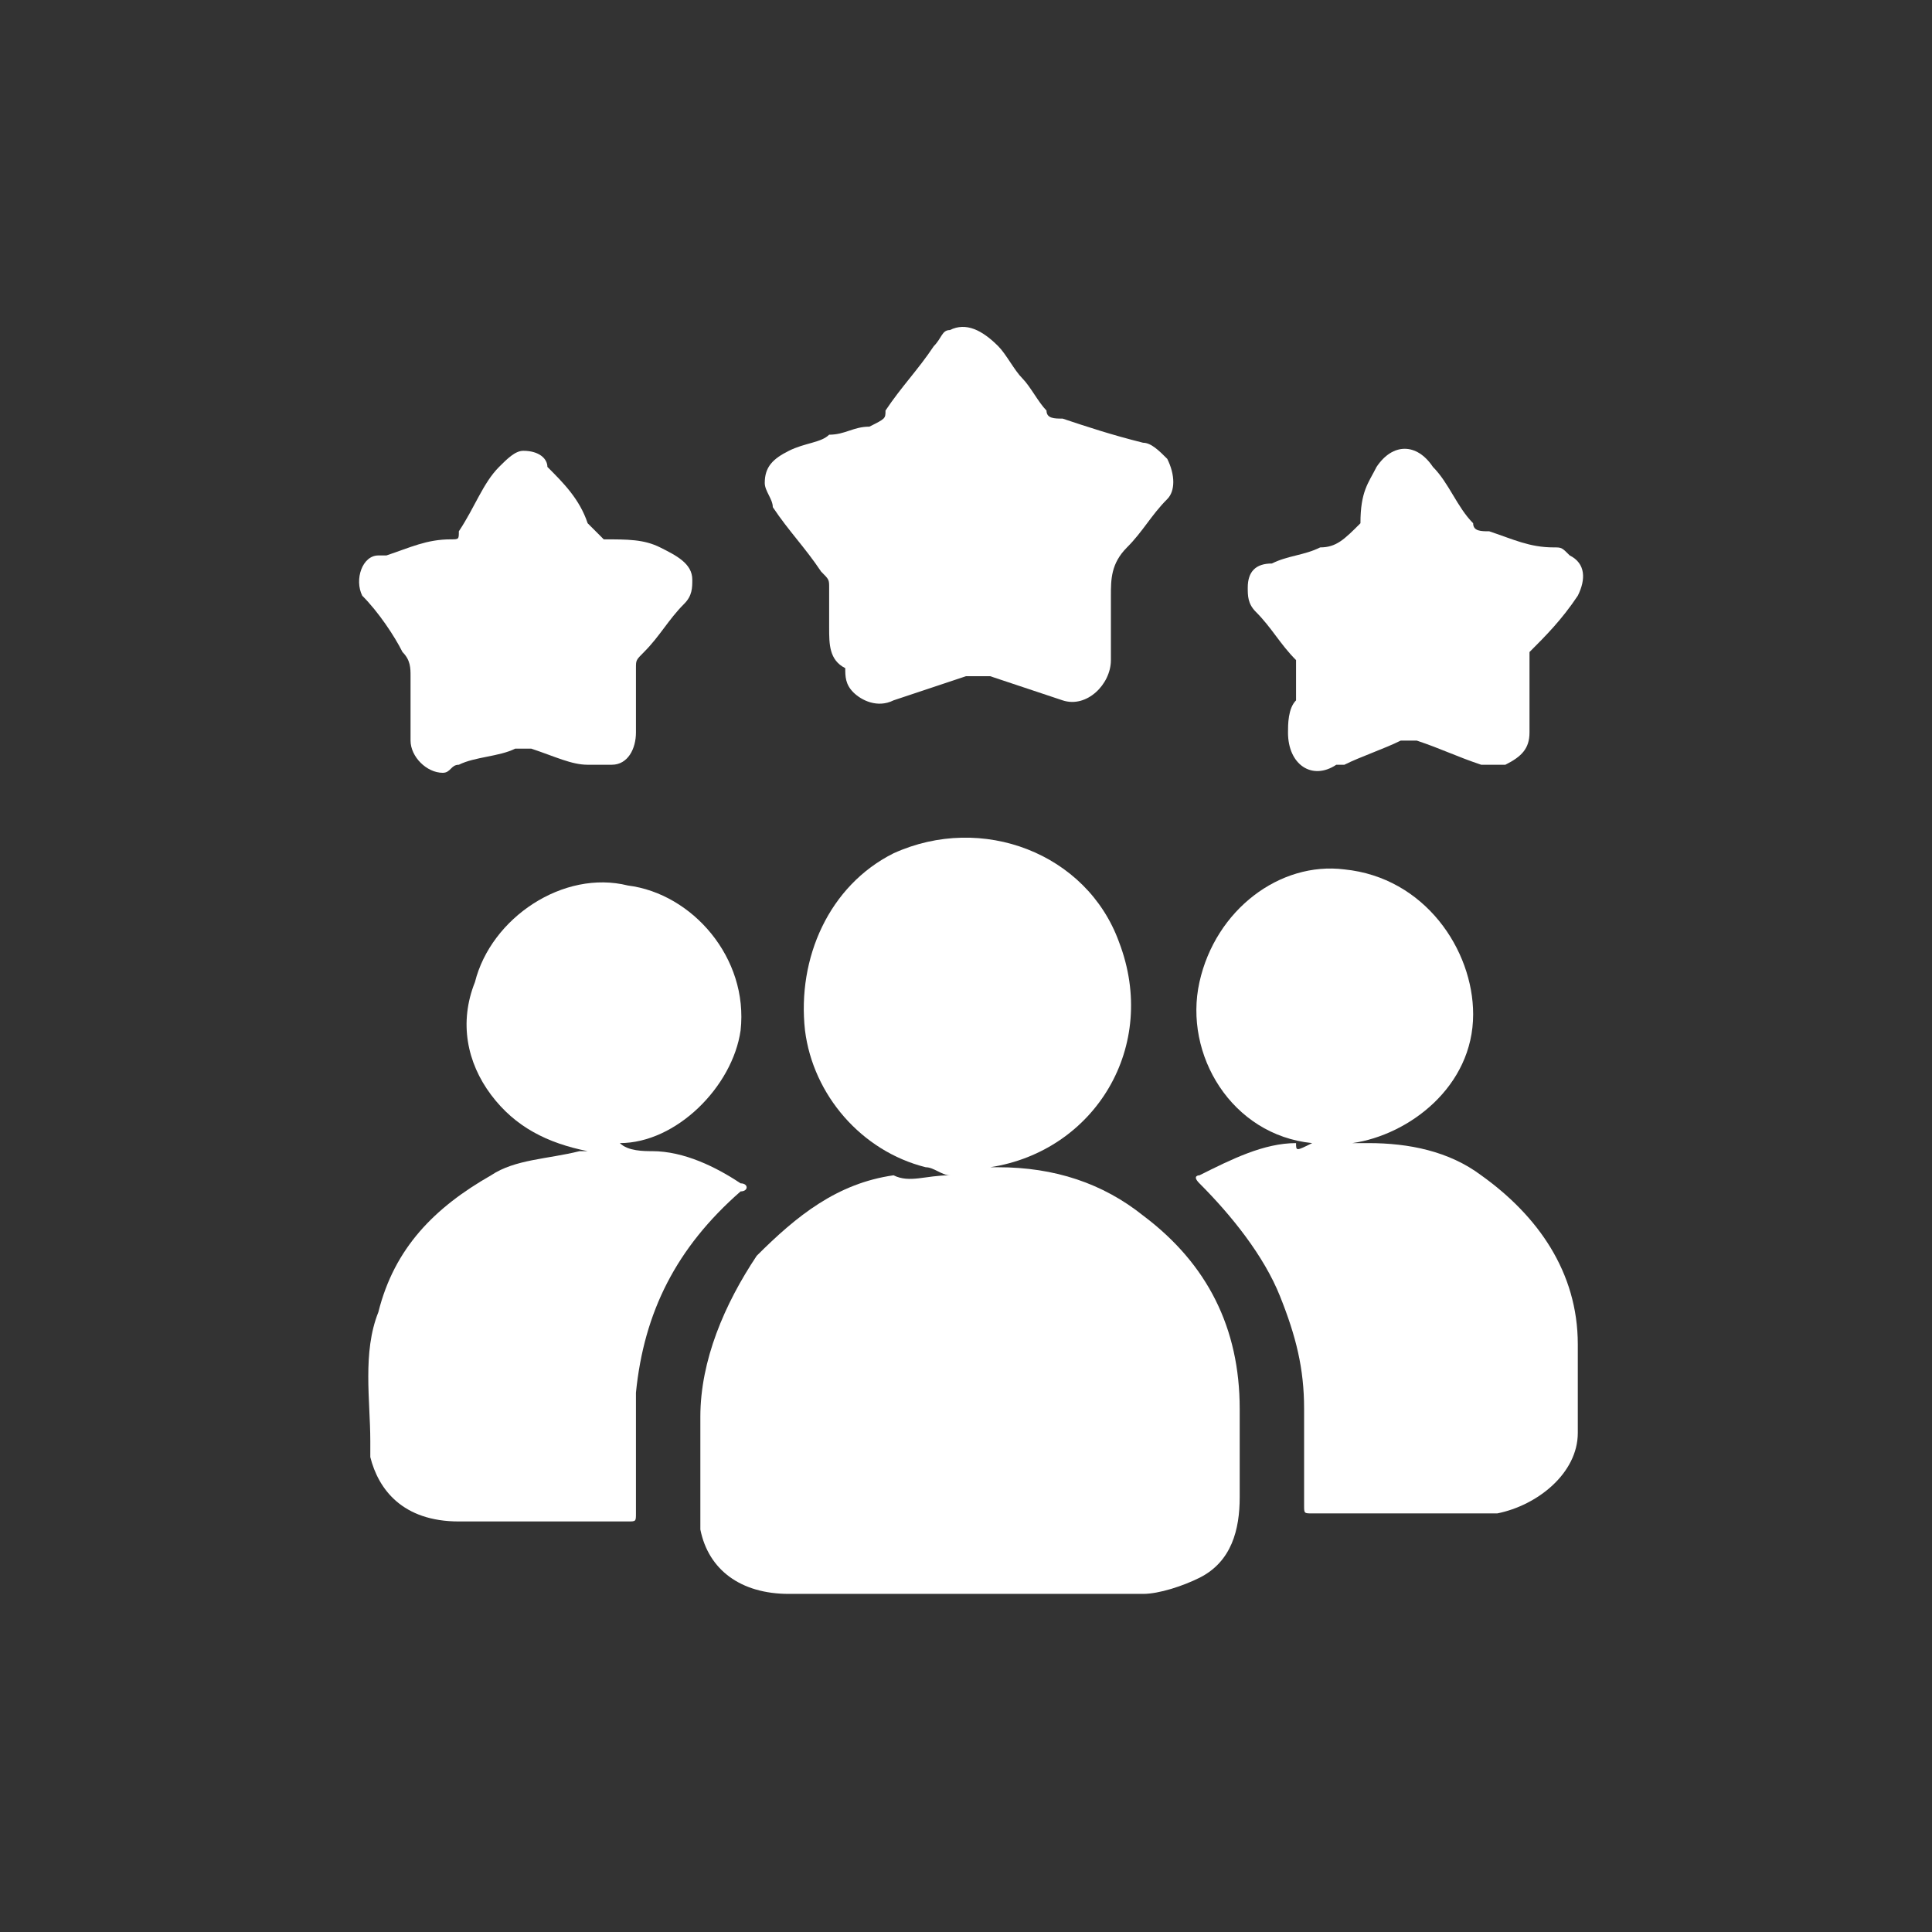 <?xml version="1.0" encoding="utf-8"?>
<!-- Generator: Adobe Illustrator 27.7.0, SVG Export Plug-In . SVG Version: 6.00 Build 0)  -->
<svg version="1.1" id="Layer_1" xmlns="http://www.w3.org/2000/svg" xmlns:xlink="http://www.w3.org/1999/xlink" x="0px" y="0px"
	 viewBox="0 0 24 24" style="enable-background:new 0 0 24 24;" xml:space="preserve">
<rect x="0" y="0" width="24" height="24" fill="#333333" stroke="none"/>
<style type="text/css">
	.st0{fill:#FFFFFF;}
</style>
<g>
	<path class="st0" d="M11.8,14.6c-0.1,0-0.2-0.1-0.3-0.1c-0.8-0.2-1.4-0.9-1.5-1.7c-0.1-0.9,0.3-1.8,1.1-2.2c1.1-0.5,2.4,0,2.8,1.1
		c0.5,1.3-0.3,2.6-1.6,2.8c0,0-0.1,0-0.1,0c0.1,0,0.1,0,0.2,0c0.7,0,1.3,0.2,1.8,0.6c0.8,0.6,1.2,1.4,1.2,2.4c0,0.4,0,0.7,0,1.1
		c0,0.4-0.1,0.8-0.5,1c-0.2,0.1-0.5,0.2-0.7,0.2c-1.5,0-3,0-4.4,0c-0.6,0-1-0.3-1.1-0.8c0-0.1,0-0.2,0-0.4c0-0.3,0-0.7,0-1
		c0-0.7,0.3-1.4,0.7-2c0.5-0.5,1-0.9,1.7-1C11.3,14.7,11.5,14.6,11.8,14.6C11.7,14.7,11.7,14.7,11.8,14.6z"/>
	<path class="st0" d="M16.3,14.2c-1-0.1-1.6-1.1-1.4-2c0.2-0.9,1-1.5,1.8-1.4c1,0.1,1.6,1,1.6,1.8c0,0.9-0.8,1.5-1.5,1.6
		c0.1,0,0.1,0,0.2,0c0.5,0,1,0.1,1.4,0.4c0.7,0.5,1.2,1.2,1.2,2.1c0,0.3,0,0.7,0,1.1c0,0.5-0.5,0.9-1,1c-0.1,0-0.3,0-0.4,0
		c-0.6,0-1.3,0-1.9,0c-0.1,0-0.1,0-0.1-0.1c0-0.4,0-0.8,0-1.2c0-0.5-0.1-0.9-0.3-1.4c-0.2-0.5-0.6-1-1-1.4c-0.1-0.1,0-0.1,0-0.1
		c0.4-0.2,0.8-0.4,1.2-0.4C16.1,14.3,16.1,14.3,16.3,14.2C16.2,14.3,16.3,14.2,16.3,14.2z"/>
	<path class="st0" d="M7.7,14.2c0.1,0.1,0.3,0.1,0.4,0.1c0.4,0,0.8,0.2,1.1,0.4c0.1,0,0.1,0.1,0,0.1c-0.8,0.7-1.2,1.5-1.3,2.5
		c0,0.2,0,0.5,0,0.8c0,0.2,0,0.5,0,0.7c0,0.1,0,0.1-0.1,0.1c-0.7,0-1.4,0-2.1,0c-0.7,0-1-0.4-1.1-0.8c0-0.1,0-0.1,0-0.2
		c0-0.5-0.1-1.1,0.1-1.6c0.2-0.8,0.7-1.3,1.4-1.7c0.3-0.2,0.7-0.2,1.1-0.3c0,0,0.1,0,0.1,0c-0.5-0.1-0.9-0.3-1.2-0.7
		c-0.3-0.4-0.4-0.9-0.2-1.4c0.2-0.8,1.1-1.4,1.9-1.2c0.8,0.1,1.5,0.9,1.4,1.8C9.1,13.5,8.4,14.2,7.7,14.2z"/>
	<path class="st0" d="M10.3,7.8c0-0.2,0-0.4,0-0.5c0-0.1,0-0.1-0.1-0.2c-0.2-0.3-0.4-0.5-0.6-0.8C9.6,6.2,9.5,6.1,9.5,6
		c0-0.2,0.1-0.3,0.3-0.4c0.2-0.1,0.4-0.1,0.5-0.2c0.2,0,0.3-0.1,0.5-0.1C11,5.2,11,5.2,11,5.1c0.2-0.3,0.4-0.5,0.6-0.8
		c0.1-0.1,0.1-0.2,0.2-0.2c0.2-0.1,0.4,0,0.6,0.2c0.1,0.1,0.2,0.3,0.3,0.4C12.8,4.8,12.9,5,13,5.1c0,0.1,0.1,0.1,0.2,0.1
		c0.3,0.1,0.6,0.2,1,0.3c0.1,0,0.2,0.1,0.3,0.2c0.1,0.2,0.1,0.4,0,0.5c-0.2,0.2-0.3,0.4-0.5,0.6c-0.2,0.2-0.2,0.4-0.2,0.6
		c0,0.3,0,0.5,0,0.8c0,0.3-0.3,0.6-0.6,0.5c-0.3-0.1-0.6-0.2-0.9-0.3c-0.1,0-0.2,0-0.3,0c-0.3,0.1-0.6,0.2-0.9,0.3
		c-0.2,0.1-0.4,0-0.5-0.1c-0.1-0.1-0.1-0.2-0.1-0.3C10.3,8.2,10.3,8,10.3,7.8z"/>
	<path class="st0" d="M16.1,8.7c0-0.1,0-0.3,0-0.4c0-0.1,0-0.1,0-0.1c-0.2-0.2-0.3-0.4-0.5-0.6c-0.1-0.1-0.1-0.2-0.1-0.3
		c0-0.2,0.1-0.3,0.3-0.3c0.2-0.1,0.4-0.1,0.6-0.2c0.2,0,0.3-0.1,0.5-0.3C16.9,6.1,17,6,17.1,5.8c0.2-0.3,0.5-0.3,0.7,0
		C18,6,18.1,6.3,18.3,6.5c0,0.1,0.1,0.1,0.2,0.1c0.3,0.1,0.5,0.2,0.8,0.2c0.1,0,0.1,0,0.2,0.1c0.2,0.1,0.2,0.3,0.1,0.5
		c-0.2,0.3-0.4,0.5-0.6,0.7c0,0,0,0.1,0,0.1c0,0.3,0,0.6,0,0.9c0,0.2-0.1,0.3-0.3,0.4c-0.1,0-0.2,0-0.3,0c-0.3-0.1-0.5-0.2-0.8-0.3
		c-0.1,0-0.1,0-0.2,0c-0.2,0.1-0.5,0.2-0.7,0.3c0,0,0,0-0.1,0C16.3,9.7,16,9.5,16,9.1C16,9,16,8.8,16.1,8.7
		C16,8.7,16.1,8.7,16.1,8.7z"/>
	<path class="st0" d="M6.5,5.6c0.2,0,0.3,0.1,0.3,0.2C7,6,7.2,6.2,7.3,6.5c0.1,0.1,0.1,0.1,0.2,0.2C7.8,6.7,8,6.7,8.2,6.8
		C8.4,6.9,8.6,7,8.6,7.2c0,0.1,0,0.2-0.1,0.3C8.3,7.7,8.2,7.9,8,8.1C7.9,8.2,7.9,8.2,7.9,8.3c0,0.3,0,0.5,0,0.8
		c0,0.2-0.1,0.4-0.3,0.4c-0.1,0-0.2,0-0.3,0C7.1,9.5,6.9,9.4,6.6,9.3c-0.1,0-0.1,0-0.2,0C6.2,9.4,5.9,9.4,5.7,9.5
		c-0.1,0-0.1,0.1-0.2,0.1c-0.2,0-0.4-0.2-0.4-0.4c0-0.3,0-0.5,0-0.8c0-0.1,0-0.2-0.1-0.3C4.9,7.9,4.7,7.6,4.5,7.4
		C4.4,7.2,4.5,6.9,4.7,6.9c0,0,0.1,0,0.1,0c0.3-0.1,0.5-0.2,0.8-0.2c0.1,0,0.1,0,0.1-0.1C5.9,6.3,6,6,6.2,5.8
		C6.3,5.7,6.4,5.6,6.5,5.6z"/>
</g>
</svg>
